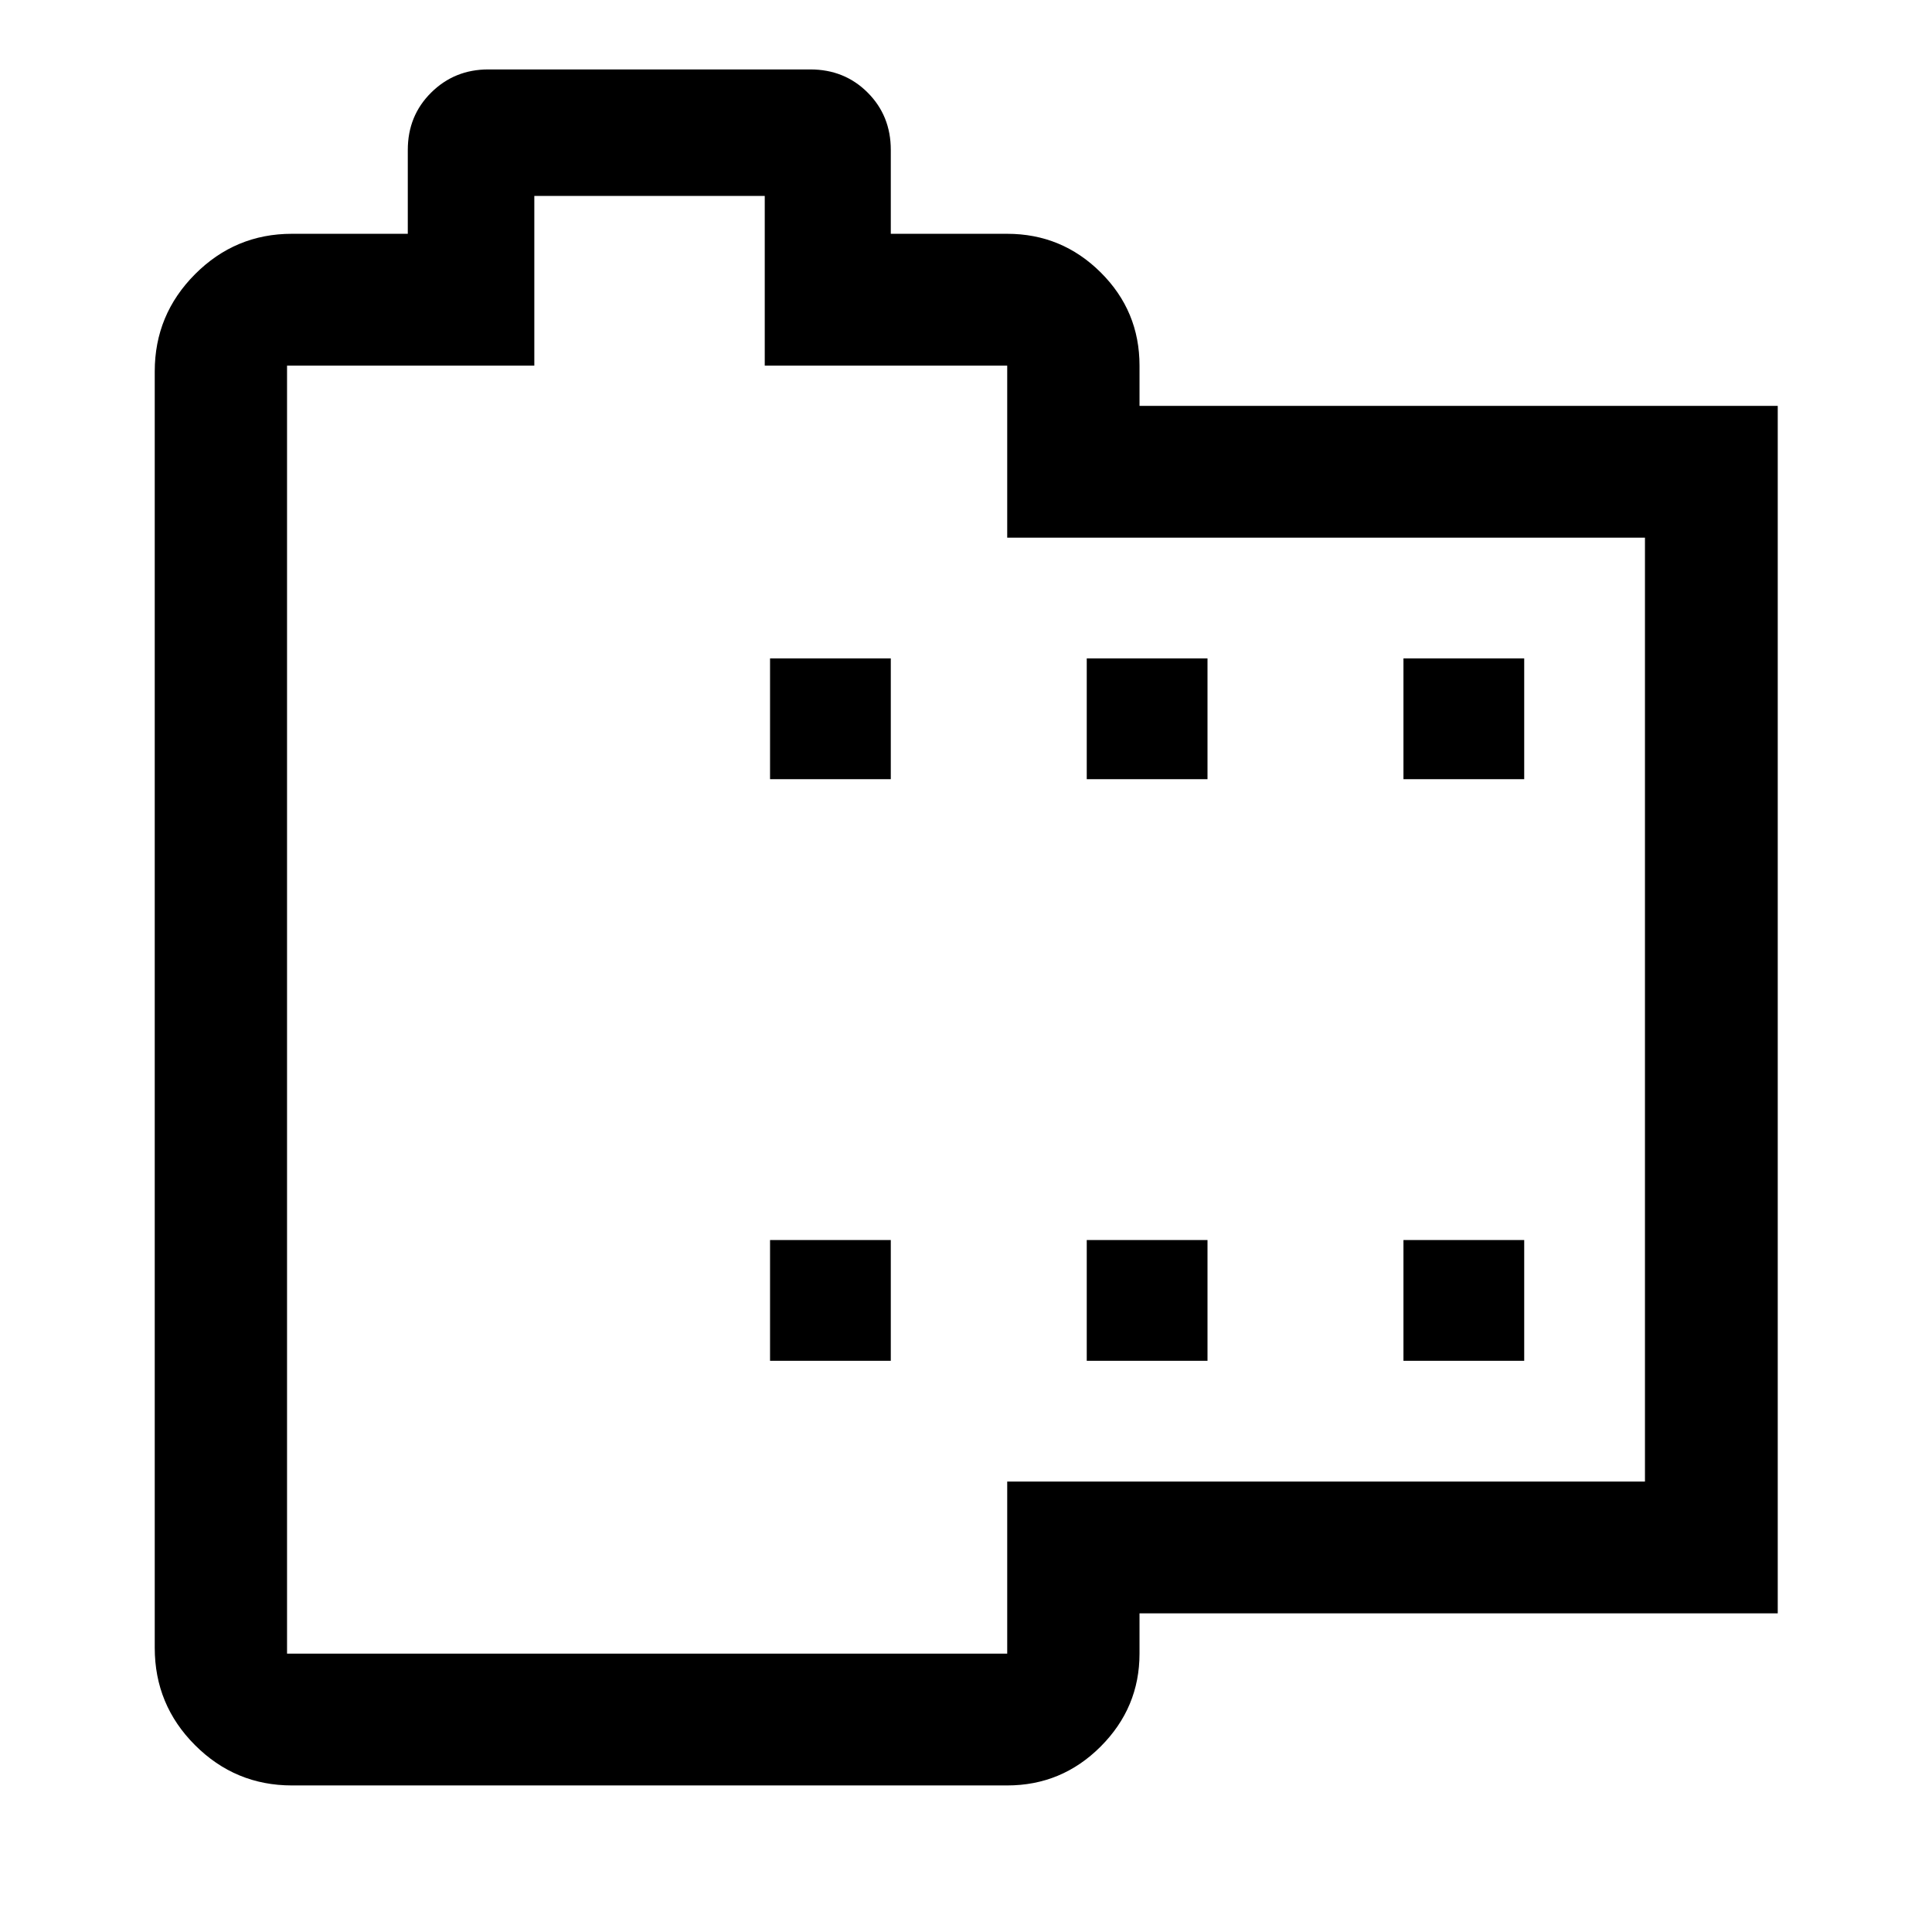 <svg xmlns="http://www.w3.org/2000/svg" width="48" height="48" viewBox="0 96 960 960"><path d="M883.348 897.674h-317.13v20q0 26.851-19.311 46.176-19.311 19.324-46.429 19.324H145.022q-28.104 0-48.117-20.019-20.014-20.02-20.014-48.351v-634.26q0-28.203 20.014-48.287 20.013-20.083 48.117-20.083h57.608V170.5q0-17 11.62-28.5t28.38-11.5h160q17 0 28.5 11.5t11.5 28.5v41.674h57.848q27.118 0 46.429 19.166 19.311 19.166 19.311 46.334v20h317.13v600Zm-65.978-65.5v-469H500.478v-85.5H380V193.37H265.5v84.304H142.63v640h357.848v-85.5H817.37Zm-434.74-60h60v-60h-60v60Zm0-289h60v-60h-60v60Zm157.37 289h60v-60h-60v60Zm0-289h60v-60h-60v60Zm157.37 289h60v-60h-60v60Zm0-289h60v-60h-60v60ZM480 555.522Z"/></svg>